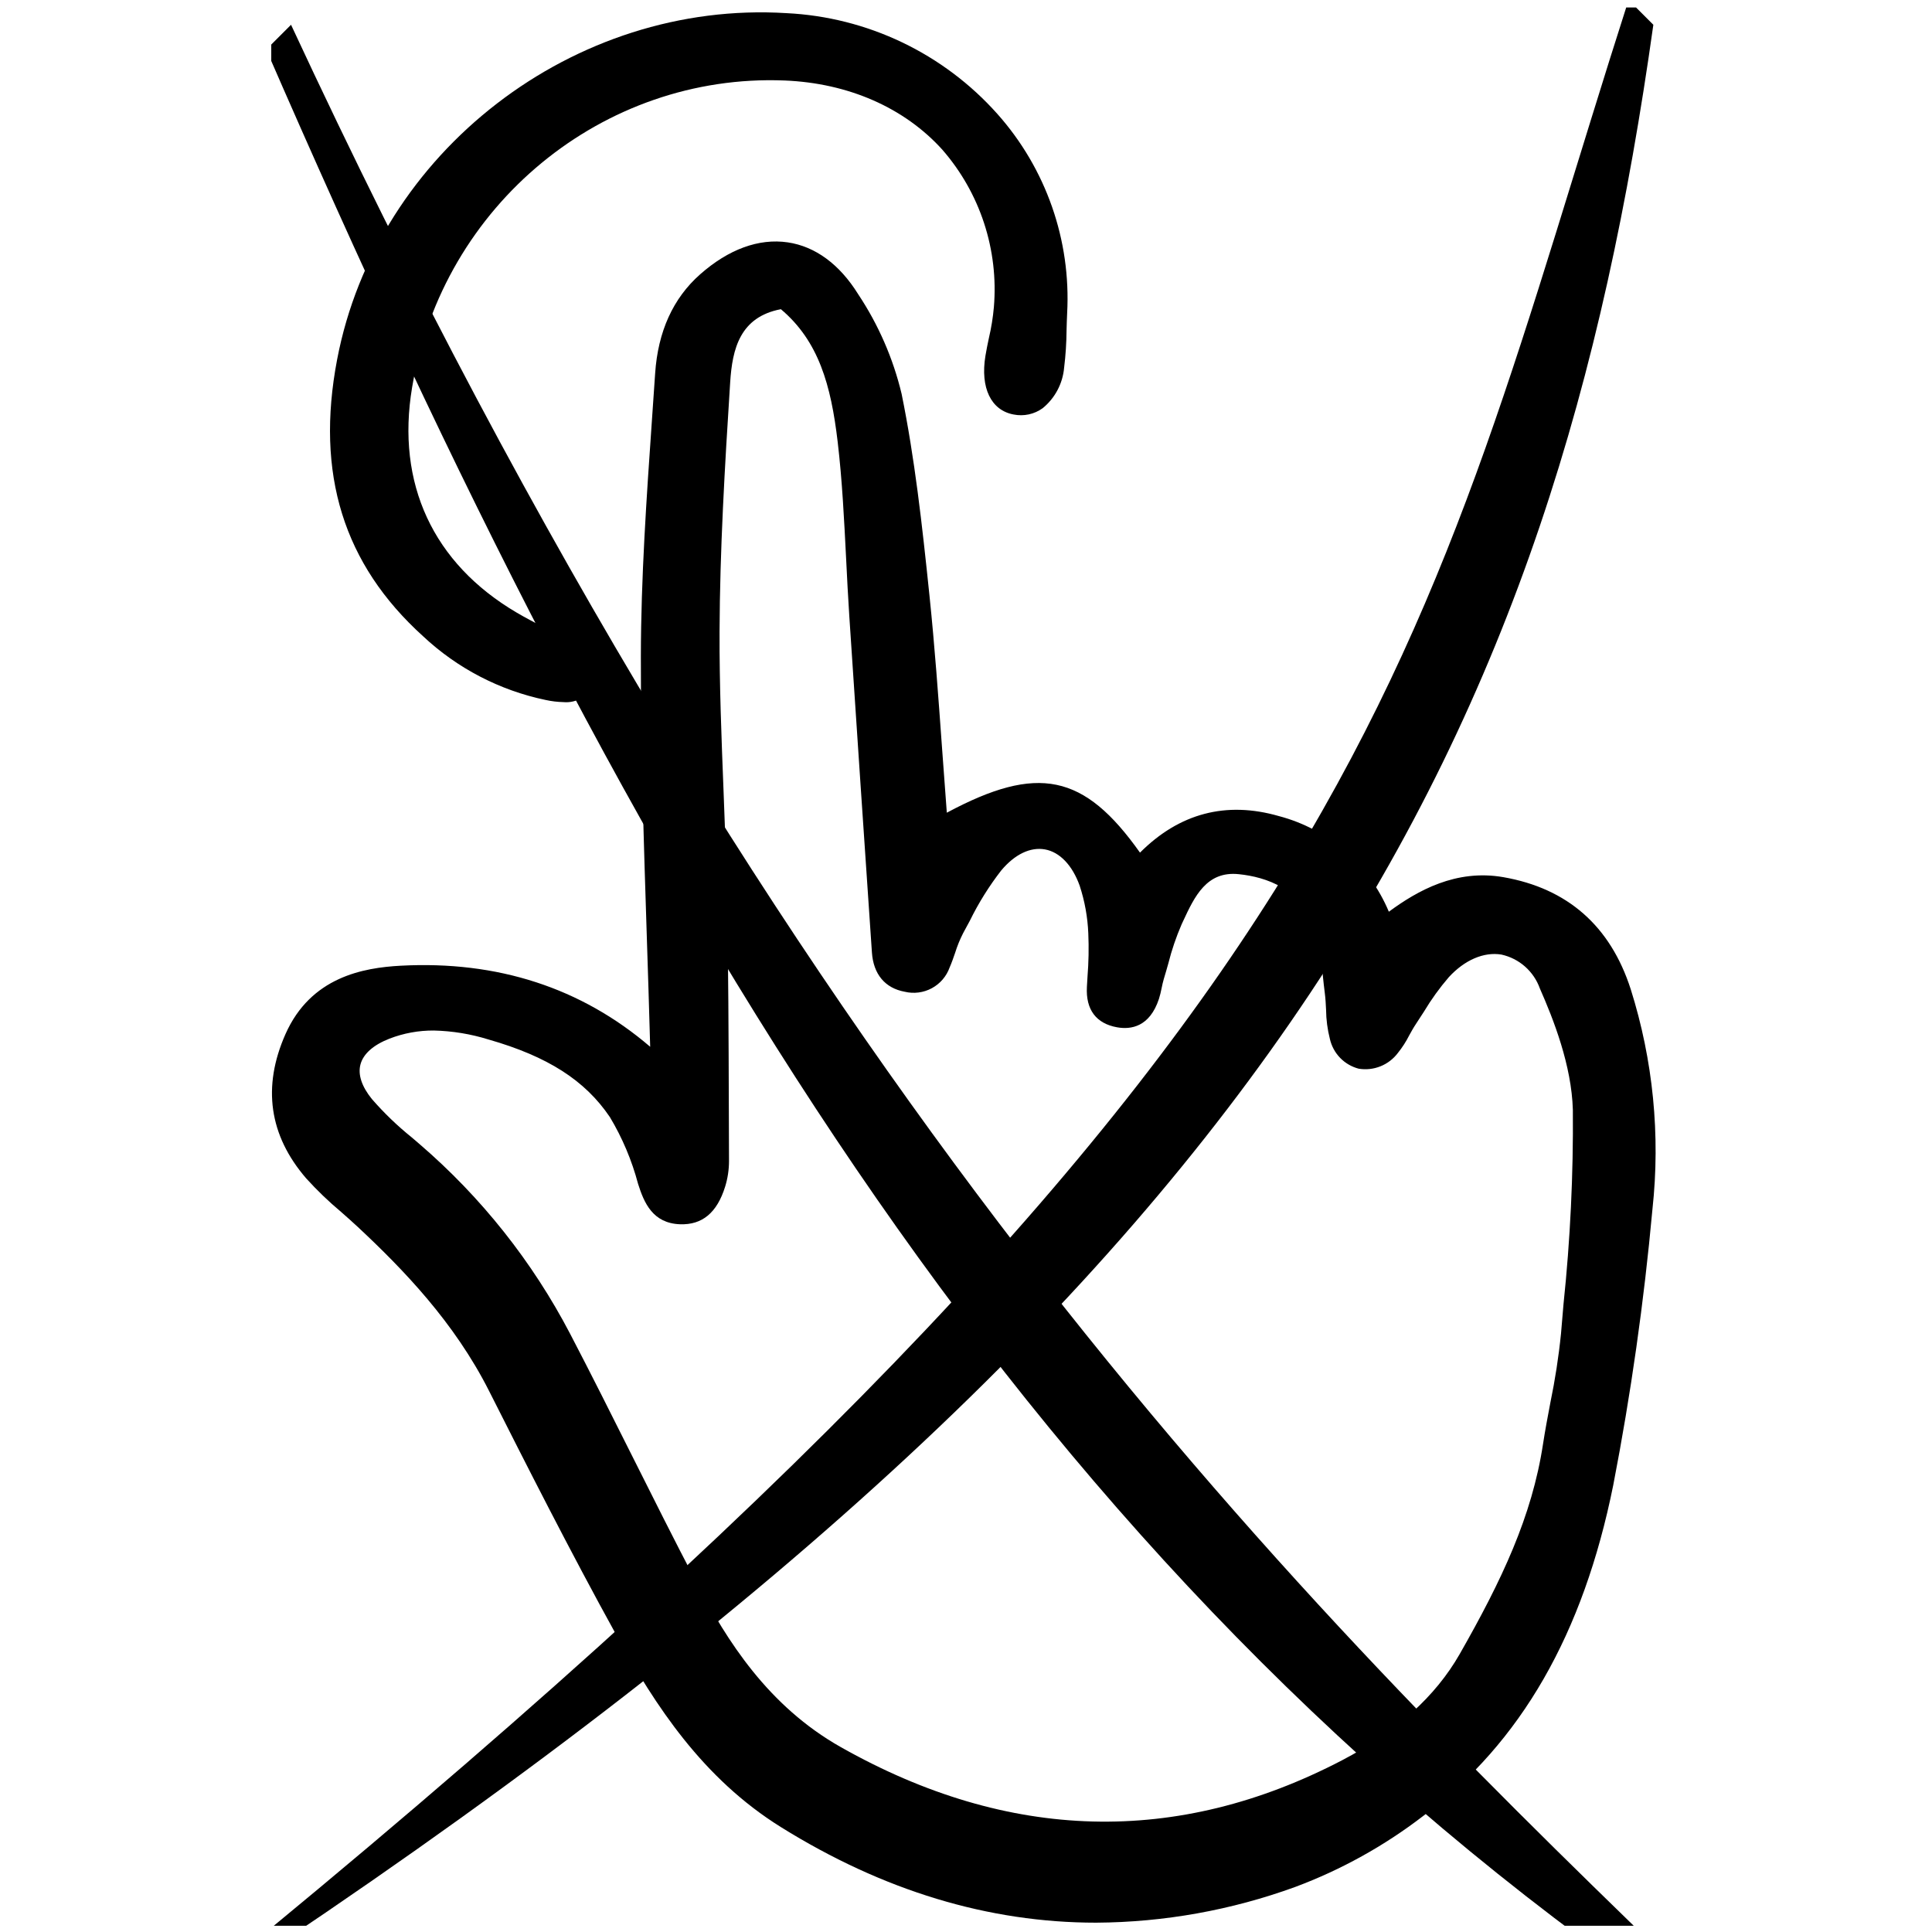 <?xml version="1.0" encoding="utf-8"?>

<!-- Uploaded to: SVG Repo, www.svgrepo.com, Generator: SVG Repo Mixer Tools -->
<svg width="800px" height="800px" viewBox="-21.5 0 156 156" fill="none" xmlns="http://www.w3.org/2000/svg">
<g clip-path="url(#clip0)">
<path d="M6.04 97.856C6.499 98.261 6.959 98.667 7.408 99.085C11.063 102.505 15.179 106.75 17.992 112.317C20.907 118.088 24.536 125.271 28.265 132.018C31.431 137.747 35.233 143.592 41.56 147.533C49.811 152.672 58.324 155.247 67.007 155.247C72.489 155.215 77.925 154.24 83.076 152.365C86.789 150.98 90.272 149.048 93.414 146.633C101.317 140.685 106.338 131.946 108.762 119.92C110.19 112.549 111.246 105.11 111.928 97.633C112.579 91.655 111.981 85.608 110.173 79.874C108.532 74.771 105.068 71.728 99.883 70.826C96.063 70.164 92.964 71.908 90.643 73.617C89.854 71.733 88.643 70.057 87.102 68.717C85.561 67.377 83.732 66.411 81.757 65.893C77.499 64.671 73.728 65.664 70.549 68.846C66.036 62.476 62.289 61.692 54.951 65.622C54.82 63.891 54.694 62.181 54.572 60.487C54.265 56.221 53.976 52.194 53.552 48.107C52.947 42.266 52.359 37.002 51.3 31.8C50.613 28.931 49.425 26.207 47.79 23.751C46.293 21.341 44.327 19.895 42.103 19.569C39.775 19.229 37.328 20.122 35.029 22.154C32.847 24.082 31.627 26.772 31.4 30.148C31.316 31.407 31.229 32.667 31.14 33.928C30.706 40.174 30.256 46.632 30.247 52.99C30.237 60.493 30.485 68.146 30.724 75.547C30.82 78.53 30.917 81.52 30.999 84.522C25.442 79.761 18.673 77.559 10.849 77.977C7.836 78.139 3.594 78.886 1.55 83.501C-0.334 87.756 0.227 91.673 3.22 95.144C4.097 96.112 5.039 97.018 6.04 97.856ZM27.739 90.19C28.75 91.873 29.517 93.69 30.02 95.587C30.505 97.125 31.206 98.772 33.405 98.853C35.198 98.919 36.396 97.927 37.051 95.818C37.259 95.144 37.365 94.442 37.364 93.736L37.349 89.355C37.331 83.832 37.314 78.122 37.204 72.506C37.148 69.607 37.032 66.661 36.921 63.812C36.756 59.612 36.585 55.268 36.601 51C36.625 44.403 37.021 37.708 37.459 30.858C37.632 28.167 38.25 25.594 41.552 24.966C44.61 27.542 45.6 31.111 46.137 35.667C46.506 38.79 46.662 41.996 46.82 45.097C46.897 46.642 46.974 48.188 47.076 49.732C47.675 58.789 48.284 67.847 48.903 76.904C49.022 78.66 49.961 79.787 51.548 80.078C52.288 80.257 53.069 80.156 53.74 79.794C54.41 79.432 54.923 78.835 55.179 78.116C55.349 77.728 55.488 77.325 55.622 76.935C55.792 76.388 56.009 75.856 56.27 75.345C56.452 75.017 56.63 74.68 56.81 74.345C57.515 72.907 58.366 71.545 59.348 70.28C60.444 68.976 61.696 68.377 62.875 68.586C64.07 68.8 65.091 69.87 65.68 71.52C66.088 72.763 66.322 74.057 66.375 75.364C66.426 76.534 66.403 77.706 66.31 78.873L66.262 79.695C66.165 81.524 67.009 82.648 68.701 82.95C69.825 83.15 71.327 82.916 72.075 80.669C72.166 80.377 72.24 80.08 72.297 79.78C72.349 79.532 72.4 79.285 72.473 79.044C72.601 78.629 72.72 78.209 72.838 77.789C73.109 76.712 73.468 75.658 73.909 74.638L74.026 74.387C74.956 72.385 75.93 70.313 78.527 70.586C80.742 70.814 83.605 71.767 84.656 74.994C85.004 76.229 85.224 77.496 85.312 78.775C85.361 79.249 85.411 79.721 85.472 80.19C85.53 80.626 85.552 81.086 85.574 81.531C85.582 82.328 85.686 83.121 85.883 83.894C86.014 84.468 86.3 84.996 86.71 85.419C87.12 85.841 87.639 86.144 88.209 86.292C88.802 86.39 89.411 86.323 89.969 86.098C90.528 85.874 91.013 85.5 91.374 85.019C91.727 84.58 92.033 84.106 92.287 83.603C92.453 83.302 92.624 82.99 92.812 82.709C93.042 82.366 93.265 82.016 93.489 81.667C94.074 80.69 94.742 79.766 95.485 78.903C96.765 77.508 98.318 76.843 99.736 77.078C100.441 77.234 101.096 77.566 101.638 78.044C102.18 78.523 102.593 79.13 102.836 79.811C103.932 82.297 105.4 86.018 105.501 89.617C105.544 94.852 105.293 100.085 104.747 105.291L104.544 107.683C104.354 109.56 104.065 111.426 103.682 113.273C103.475 114.361 103.262 115.488 103.091 116.603C102.201 122.444 99.758 127.608 96.363 133.559C94.411 136.979 91.216 139.863 86.865 142.134C73.554 149.079 59.94 148.723 46.401 141.077C40.518 137.755 37.205 132.491 34.74 127.782C32.961 124.384 31.214 120.895 29.524 117.522C27.905 114.29 26.231 110.95 24.531 107.69C21.488 101.867 17.368 96.676 12.389 92.391L11.754 91.846C10.588 90.909 9.508 89.87 8.527 88.741C7.708 87.732 7.389 86.772 7.605 85.952C7.831 85.099 8.64 84.377 9.946 83.867C11.087 83.425 12.301 83.203 13.524 83.21C15.029 83.244 16.521 83.49 17.957 83.938C22.719 85.302 25.738 87.231 27.739 90.192V90.19Z" fill="#000000"/>
<path d="M12.661 51.373C15.424 53.963 18.846 55.743 22.552 56.518C23.026 56.623 23.51 56.681 23.996 56.692C24.516 56.741 25.039 56.619 25.484 56.344C25.929 56.069 26.272 55.656 26.46 55.168C27.182 53.31 25.6 52.411 24.447 51.751L24.35 51.696C23.712 51.331 23.058 50.991 22.405 50.651C21.678 50.273 20.926 49.881 20.212 49.461C13.469 45.491 10.473 39.033 11.776 31.276C14.249 16.561 27.186 5.919 41.844 6.499C46.996 6.706 51.523 8.692 54.592 12.09C56.101 13.821 57.246 15.839 57.961 18.022C58.675 20.205 58.944 22.509 58.751 24.798C58.677 25.637 58.543 26.471 58.349 27.292C58.248 27.771 58.147 28.252 58.068 28.736C57.646 31.316 58.519 33.133 60.346 33.469C60.751 33.55 61.169 33.547 61.572 33.46C61.975 33.372 62.356 33.202 62.691 32.96C63.183 32.559 63.591 32.062 63.888 31.5C64.186 30.938 64.367 30.323 64.423 29.689C64.547 28.68 64.613 27.664 64.62 26.646C64.632 26.195 64.645 25.745 64.667 25.296C64.987 19.394 62.96 13.605 59.028 9.193C56.873 6.777 54.259 4.814 51.339 3.418C48.418 2.022 45.248 1.221 42.015 1.062C24.844 -0.009 8.911 12.273 5.72 29.034C3.962 38.254 6.233 45.561 12.661 51.373Z" fill="#000000"/>
<path d="M 0 156 L 1 157 C 83 102 104 59 112 2 L 110 0 C 93 53 91 81 0 156 Z" fill="#000000"/>
<path d="M 0 4 L 2 2 C 42 88 82 128 113 158 L 111 160 C 60 124 30 73 0 4 Z" fill="#000000"/>
</g>
<defs>
<clipPath id="clip0">
<rect width="112.234" height="154.896" fill="white" transform="translate(0.403 0.602)"/>
</clipPath>
</defs>
</svg>
